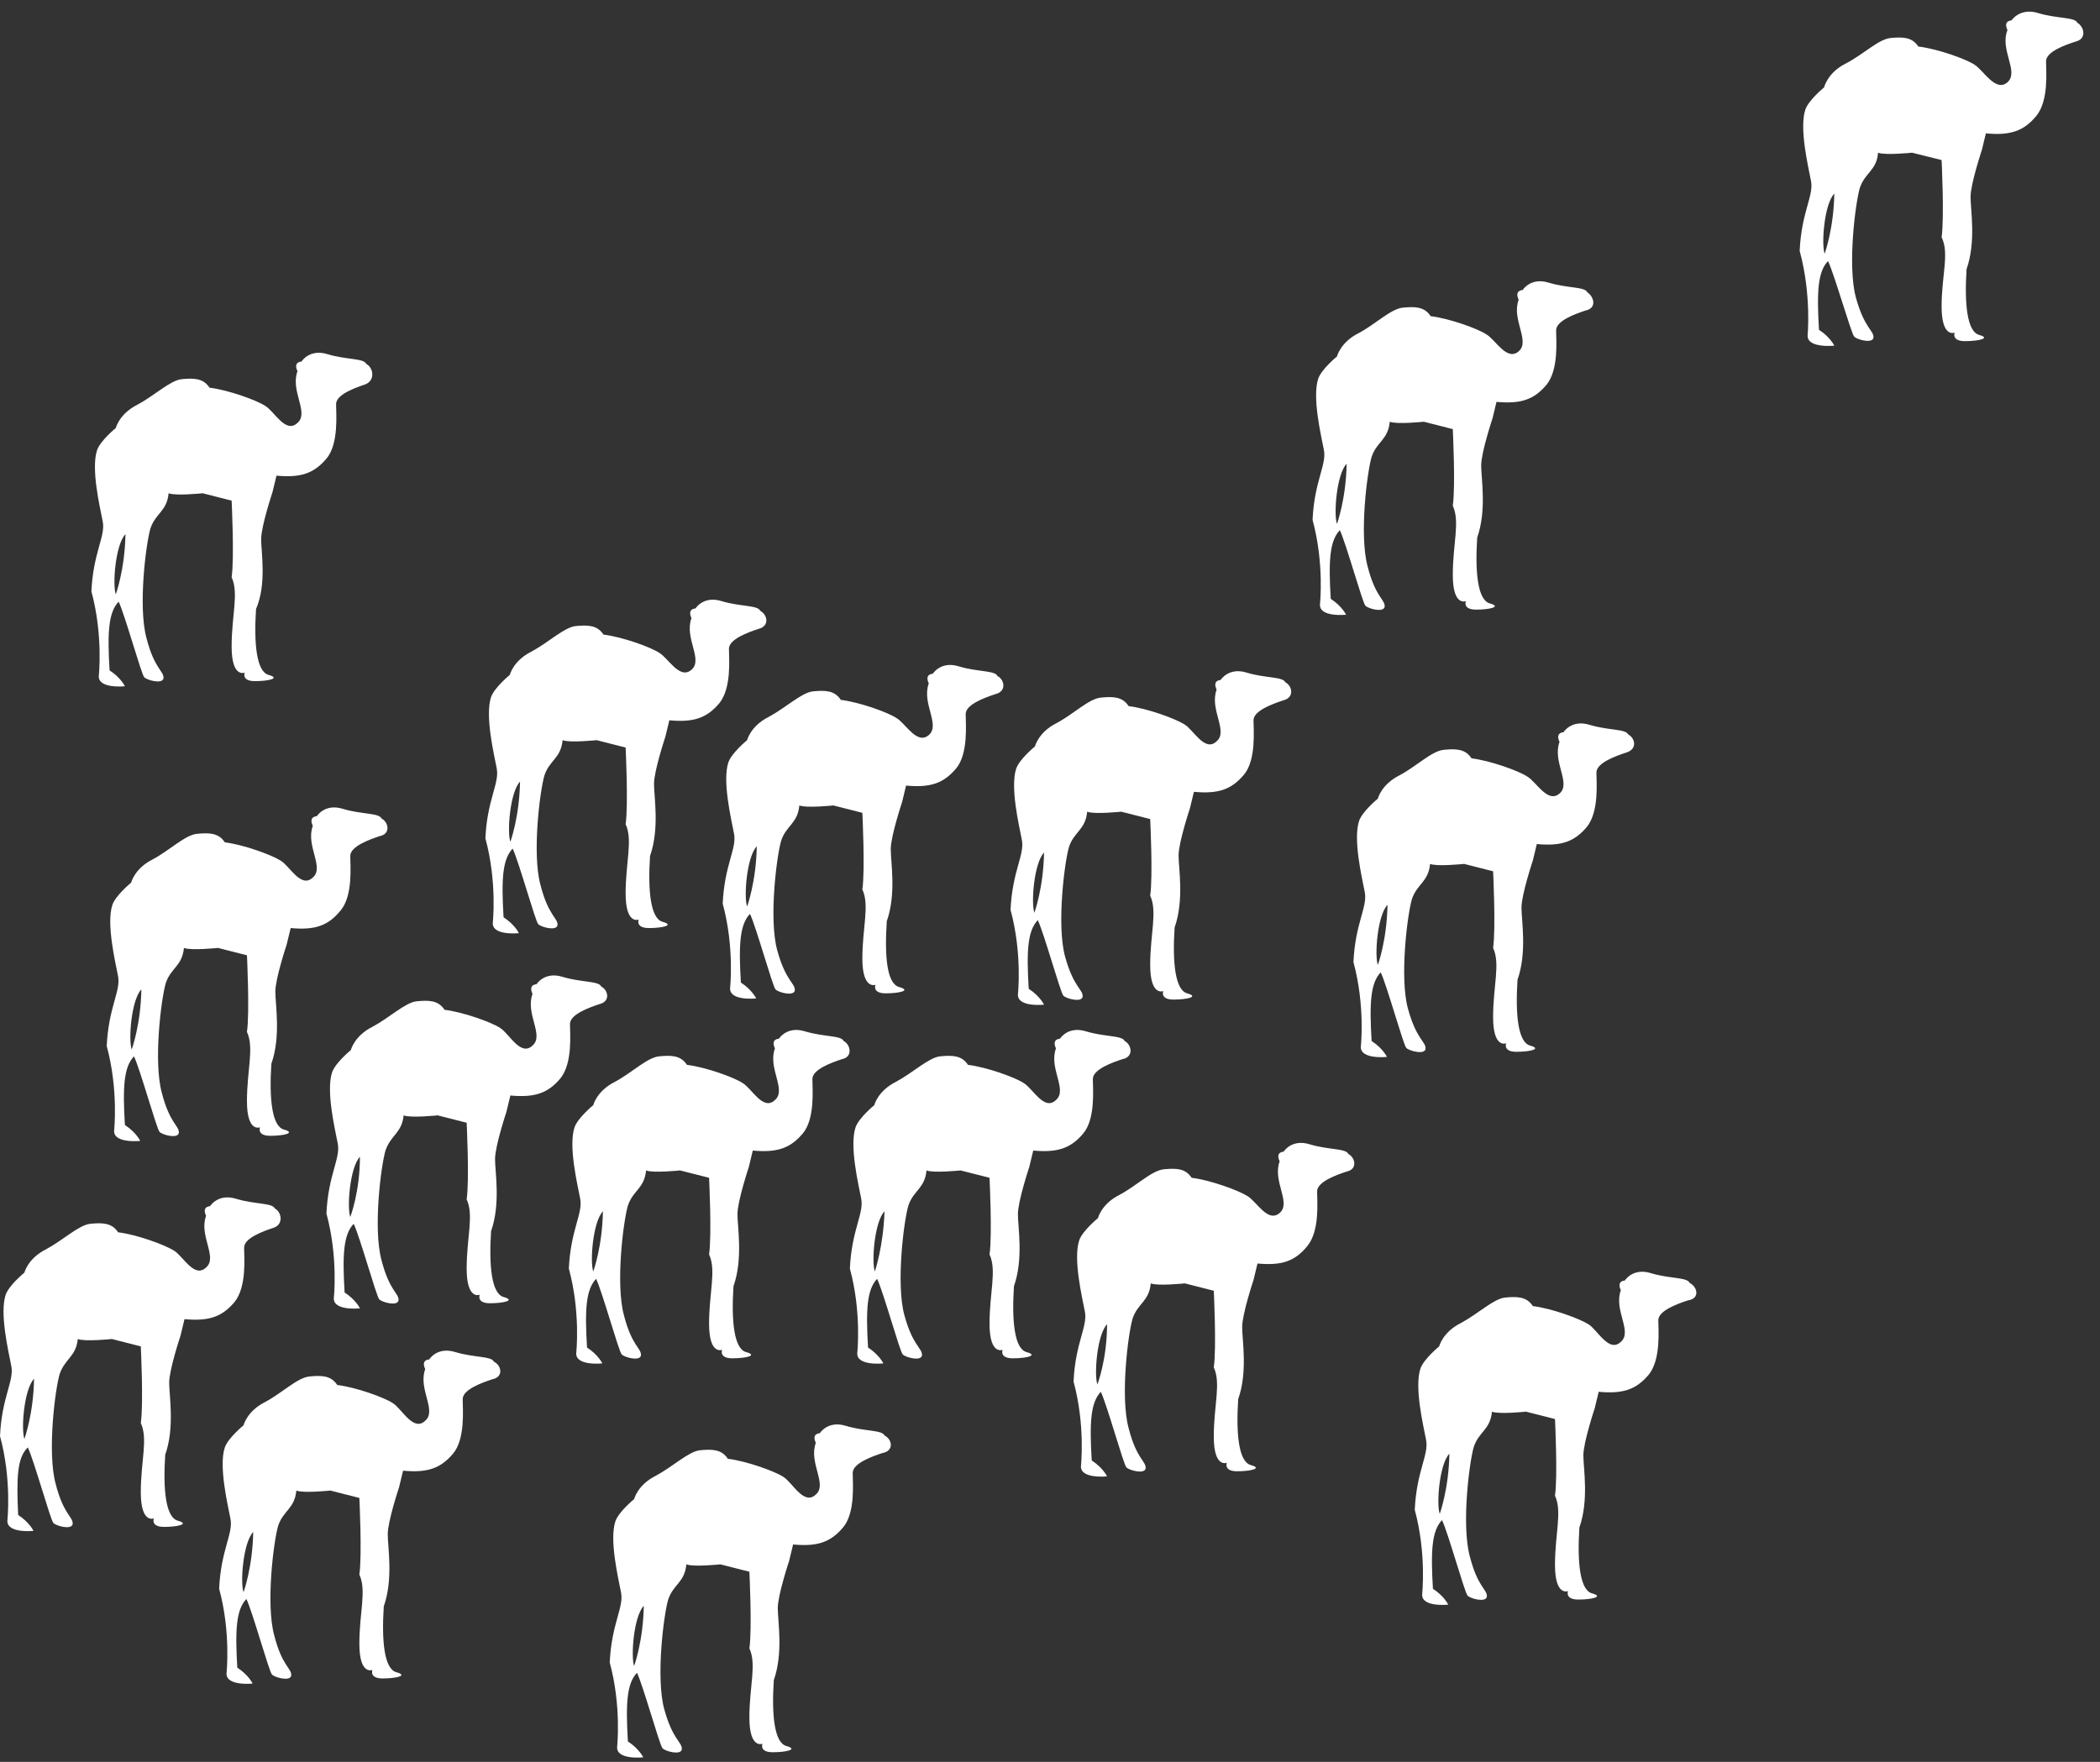 <?xml version="1.0" encoding="utf-8"?>
<!-- Generator: Adobe Illustrator 26.5.0, SVG Export Plug-In . SVG Version: 6.00 Build 0)  -->
<svg version="1.1" id="Layer_1" xmlns="http://www.w3.org/2000/svg" xmlns:xlink="http://www.w3.org/1999/xlink" x="0px" y="0px"
	 viewBox="0 0 369.9 310.4" style="enable-background:new 0 0 369.9 310.4;" xml:space="preserve">
<rect x="0" y="0" width="369.9" height="310.4" fill="#333333" stroke="none"/>
<style type="text/css">
	.st0{fill:#FFFFFF;}
</style>
<path class="st0" d="M105.9,173.8c-0.4-1-3.5-0.7-6.8-1.7c-3.2-1-4.6,1.3-4.6,1.3s-1.5,0-0.7,1.7c-1.3,3.5,2.1,7.3,0,9.1
	c-2.1,2-4.1-2.1-5.7-3.1c-1.5-1-6.5-2.8-9.8-3.2c-1.1-1.7-2.8-1.7-4.9-1.5c-2,0.2-4.8,2.9-7.8,4.5c-3.2,1.6-3.8,4.1-3.8,4.1
	s-2.7,2.2-3.3,3.9c-1.1,3.3,0.5,10,1,12.6c0.5,2.6-1.7,5.5-2,12.3c2.1,7.7,1.3,14.9,1.3,14.9c-0.1,2.3,4.6,1.8,4.6,1.8
	s-0.7-1.5-2.7-2.8c-0.4-6.7-0.2-10.2,1.6-12.1c1.1,2.3,4,12.8,4.5,13.3c0.4,0.5,3.2,1.3,3.4,0.2c0.1-1.3-1.6-1.6-3-7.1
	c-1.5-5.5-0.1-16.6,0.7-19.3c0.9-2.7,2.9-3.1,3.2-6.2c1.2,0.5,6,0,6,0l5.1,1.3c0,0,0.5,10.1,0,13.5c1.3,2.8,0,6.7,0,12.2
	c0,5.6,2.3,4.6,2.3,4.6s-0.6,1.5,1.8,1.5c2.4,0,4.6-0.5,2.4-1.1c-2.1-0.6-2.6-5.4-2.2-11.6c1.7-4.8,0.7-10.4,0.7-12.7
	c0-2.3,2-8.3,2-8.3s0,0,0.7-2.9c4.3,0.4,6.6-0.4,8.8-3c2.2-2.7,1.7-7.9,1.7-9.6c0-1.7,3.4-2.9,5.2-3.5
	C107.6,176.4,107.1,174.4,105.9,173.8z M61.7,214.4c-0.6-1.6-0.1-8.7,1.7-10.6C63.4,210,61.7,214.4,61.7,214.4z"/>
<path class="st0" d="M226.4,120.2c-0.4-1-3.5-0.7-6.8-1.7c-3.2-1-4.6,1.3-4.6,1.3s-1.5,0-0.7,1.7c-1.3,3.5,2.1,7.3,0,9.1
	c-2.1,2-4.1-2.1-5.7-3c-1.6-1-6.5-2.8-9.8-3.2c-1.1-1.7-2.8-1.7-4.9-1.5c-2.1,0.2-4.8,2.9-7.8,4.5c-3.2,1.6-3.8,4.1-3.8,4.1
	s-2.7,2.2-3.3,3.9c-1.1,3.3,0.5,10,1,12.6c0.5,2.6-1.7,5.5-2,12.3c2.1,7.7,1.3,14.9,1.3,14.9c-0.1,2.3,4.6,1.8,4.6,1.8
	s-0.7-1.5-2.7-2.8c-0.4-6.7-0.2-10.2,1.6-12.1c1.1,2.3,4,12.8,4.5,13.3c0.4,0.5,3.2,1.3,3.4,0.2c0.1-1.3-1.6-1.6-3.1-7.1
	c-1.5-5.5-0.1-16.6,0.7-19.3c0.9-2.7,2.9-3,3.2-6.2c1.2,0.5,6,0,6,0l5.1,1.3c0,0,0.5,10.1,0,13.5c1.3,2.8,0,6.7,0,12.2
	c0,5.6,2.3,4.6,2.3,4.6s-0.6,1.5,1.8,1.5c2.4,0,4.6-0.5,2.4-1.1c-2.1-0.6-2.6-5.4-2.2-11.6c1.7-4.8,0.7-10.4,0.7-12.7
	c0-2.3,2-8.3,2-8.3s0,0,0.7-2.9c4.3,0.4,6.6-0.4,8.8-3c2.2-2.6,1.7-7.9,1.7-9.6s3.4-2.9,5.2-3.5
	C228.1,122.9,227.6,120.8,226.4,120.2z M182.2,160.8c-0.6-1.6-0.1-8.7,1.7-10.6C183.8,156.4,182.2,160.8,182.2,160.8z"/>
<path class="st0" d="M133.9,107.6c-0.4-1-3.5-0.7-6.8-1.7c-3.2-1-4.6,1.3-4.6,1.3s-1.5,0-0.7,1.7c-1.3,3.5,2.1,7.3,0,9.1
	c-2.1,1.8-4.1-2.1-5.7-3c-1.5-1-6.5-2.8-9.8-3.2c-1.1-1.7-2.8-1.7-4.9-1.5c-2,0.2-4.8,2.9-7.8,4.5c-3.2,1.6-3.8,4.1-3.8,4.1
	s-2.7,2.2-3.3,3.9c-1.1,3.3,0.5,10,1,12.6c0.5,2.6-1.7,5.5-2,12.3c2.1,7.7,1.3,14.9,1.3,14.9c-0.1,2.3,4.6,1.8,4.6,1.8
	s-0.7-1.5-2.7-2.8c-0.4-6.7-0.2-10.2,1.6-12.1c1.1,2.3,4,12.8,4.5,13.3c0.4,0.5,3.2,1.3,3.4,0.2c0.1-1.3-1.6-1.6-3-7.1
	c-1.5-5.5-0.1-16.6,0.7-19.3c0.9-2.7,2.9-3,3.2-6.2c1.2,0.5,6,0,6,0l5.1,1.3c0,0,0.5,10.1,0,13.5c1.3,2.8,0,6.7,0,12.2
	c0,5.6,2.3,4.6,2.3,4.6s-0.6,1.5,1.8,1.5c2.4,0,4.6-0.5,2.4-1.1c-2.1-0.6-2.6-5.4-2.2-11.6c1.7-4.8,0.7-10.4,0.7-12.7
	c0-2.3,2-8.3,2-8.3s0,0,0.7-2.9c4.3,0.4,6.6-0.4,8.8-3c2.2-2.7,1.7-7.9,1.7-9.6c0-1.7,3.4-2.9,5.2-3.5
	C135.6,110.3,135.2,108.3,133.9,107.6z M89.9,148.3c-0.6-1.6-0.1-8.7,1.7-10.6C91.5,143.9,89.9,148.3,89.9,148.3z"/>
<path class="st0" d="M67.2,144.2c-0.4-1-3.5-0.7-6.8-1.7c-3.2-1-4.6,1.3-4.6,1.3s-1.5,0-0.7,1.7c-1.3,3.5,2.1,7.3,0,9.1
	c-2.1,2-4.1-2.1-5.7-3c-1.6-1-6.5-2.8-9.8-3.2c-1.1-1.7-2.8-1.7-4.9-1.5c-2.1,0.2-4.8,2.9-7.8,4.5c-3.2,1.6-3.8,4.1-3.8,4.1
	s-2.7,2.2-3.3,3.9c-1.1,3.3,0.5,10,1,12.6c0.5,2.6-1.7,5.5-2,12.3c2.1,7.7,1.3,14.9,1.3,14.9c-0.1,2.3,4.6,1.8,4.6,1.8
	s-0.7-1.5-2.7-2.8c-0.4-6.7-0.2-10.2,1.6-12.1c1.1,2.3,4,12.8,4.5,13.3c0.4,0.5,3.2,1.3,3.4,0.2c0.1-1.3-1.6-1.6-3-7.1
	c-1.5-5.5-0.1-16.6,0.7-19.3c0.9-2.7,2.9-3,3.2-6.2c1.2,0.5,6,0,6,0l5.1,1.3c0,0,0.5,10.1,0,13.5c1.3,2.8,0,6.7,0,12.2
	c0,5.6,2.3,4.6,2.3,4.6s-0.6,1.5,1.8,1.5c2.4,0,4.6-0.5,2.4-1.1c-2.1-0.6-2.6-5.4-2.2-11.6c1.7-4.8,0.7-10.4,0.7-12.7
	c0-2.3,2-8.3,2-8.3s0,0,0.7-2.9c4.3,0.4,6.6-0.4,8.8-3.1c2.2-2.6,1.7-7.9,1.7-9.6c0-1.7,3.4-2.9,5.2-3.5
	C68.9,146.9,68.4,144.8,67.2,144.2z M23.2,184.9c-0.6-1.6-0.1-8.7,1.7-10.6C24.8,180.5,23.2,184.9,23.2,184.9z"/>
<path class="st0" d="M48.4,212.9c-0.4-1-3.5-0.7-6.8-1.7c-3.2-1-4.6,1.3-4.6,1.3s-1.5,0-0.7,1.7c-1.3,3.5,2.1,7.3,0,9.1
	c-2.1,2-4.1-2.1-5.7-3c-1.6-1-6.5-2.8-9.8-3.2c-1.1-1.7-2.8-1.7-4.9-1.5c-2,0.2-4.8,2.9-7.8,4.5c-3.2,1.6-3.8,4.1-3.8,4.1
	s-2.7,2.2-3.3,3.9c-1.1,3.3,0.5,10,1,12.6c0.5,2.6-1.7,5.5-2,12.3c2.1,7.7,1.3,14.9,1.3,14.9c-0.1,2.3,4.6,1.8,4.6,1.8
	s-0.7-1.5-2.7-2.8C2.9,260.4,3,256.8,4.9,255c1.1,2.3,4,12.8,4.5,13.3c0.4,0.5,3.2,1.3,3.4,0.2c0.1-1.3-1.6-1.6-3-7.1
	c-1.5-5.5-0.1-16.6,0.7-19.3c0.9-2.7,2.9-3.1,3.2-6.2c1.2,0.5,6,0,6,0l5.1,1.3c0,0,0.5,10.1,0,13.5c1.3,2.8,0,6.7,0,12.2
	c0,5.6,2.3,4.6,2.3,4.6s-0.6,1.5,1.8,1.5c2.4,0,4.6-0.5,2.4-1.1c-2.1-0.6-2.6-5.4-2.2-11.6c1.7-4.8,0.7-10.4,0.7-12.7
	c0-2.3,2-8.3,2-8.3s0,0,0.7-2.9c4.3,0.4,6.6-0.4,8.8-3c2.2-2.7,1.7-7.9,1.7-9.6c0-1.7,3.4-2.9,5.2-3.5S49.6,213.5,48.4,212.9z
	 M4.3,253.5c-0.6-1.6-0.1-8.7,1.7-10.6C5.9,249.1,4.3,253.5,4.3,253.5z"/>
<path class="st0" d="M87,239.9c-0.4-1-3.5-0.7-6.8-1.7c-3.2-1-4.6,1.3-4.6,1.3s-1.5,0-0.7,1.7c-1.3,3.5,2.1,7.3,0,9.1
	c-2.1,2-4.1-2.1-5.7-3.1c-1.5-1-6.5-2.8-9.8-3.2c-1.1-1.7-2.8-1.7-4.9-1.5c-2.1,0.2-4.8,2.9-7.8,4.5c-3.2,1.6-3.8,4.1-3.8,4.1
	s-2.7,2.2-3.3,3.9c-1.1,3.3,0.5,10,1,12.6c0.5,2.6-1.7,5.5-2,12.3c2.1,7.7,1.3,14.9,1.3,14.9c-0.1,2.3,4.6,1.8,4.6,1.8
	s-0.7-1.5-2.7-2.8c-0.4-6.7-0.2-10.2,1.6-12.1c1.1,2.3,4,12.8,4.5,13.3c0.4,0.5,3.2,1.3,3.4,0.2c0.1-1.3-1.6-1.6-3-7.1
	c-1.5-5.5-0.1-16.6,0.7-19.3c0.9-2.7,2.9-3,3.2-6.2c1.2,0.5,6,0,6,0l5.1,1.3c0,0,0.5,10.1,0,13.5c1.3,2.8,0,6.7,0,12.2
	c0,5.6,2.3,4.6,2.3,4.6s-0.6,1.5,1.8,1.5s4.6-0.5,2.4-1.1c-2.1-0.6-2.6-5.4-2.2-11.6c1.7-4.8,0.7-10.4,0.7-12.7c0-2.3,2-8.3,2-8.3
	s0,0,0.7-2.9c4.3,0.4,6.6-0.4,8.8-3c2.2-2.6,1.7-7.9,1.7-9.6c0-1.7,3.4-2.9,5.2-3.5C88.8,242.6,88.3,240.5,87,239.9z M42.9,280.5
	c-0.6-1.6-0.1-8.7,1.7-10.6C44.5,276.1,42.9,280.5,42.9,280.5z"/>
<path class="st0" d="M237.5,203.3c-0.4-1-3.5-0.7-6.8-1.7c-3.2-1-4.6,1.3-4.6,1.3s-1.5,0-0.7,1.7c-1.3,3.5,2.1,7.3,0,9.1
	c-2.1,1.8-4.1-2.1-5.7-3c-1.6-1-6.5-2.8-9.8-3.2c-1.1-1.7-2.8-1.7-4.9-1.5c-2.1,0.2-4.8,2.9-7.8,4.5c-3.2,1.6-3.8,4.1-3.8,4.1
	s-2.7,2.2-3.3,3.9c-1.1,3.3,0.5,10,1,12.6c0.5,2.6-1.7,5.5-2,12.3c2.1,7.7,1.3,14.9,1.3,14.9c-0.1,2.3,4.6,1.8,4.6,1.8
	s-0.7-1.5-2.7-2.8c-0.4-6.7-0.2-10.2,1.6-12.1c1.1,2.3,4,12.8,4.5,13.3c0.4,0.5,3.2,1.3,3.4,0.2c0.1-1.3-1.6-1.6-3-7.1
	c-1.5-5.5-0.1-16.6,0.7-19.3c0.9-2.7,2.9-3,3.2-6.2c1.2,0.5,6,0,6,0l5.1,1.3c0,0,0.5,10.1,0,13.5c1.3,2.8,0,6.7,0,12.2
	c0,5.6,2.3,4.6,2.3,4.6s-0.6,1.5,1.8,1.5c2.4,0,4.6-0.5,2.4-1.1c-2.1-0.6-2.6-5.4-2.2-11.6c1.7-4.8,0.7-10.4,0.7-12.7
	c0-2.3,2-8.3,2-8.3s0,0,0.7-2.9c4.3,0.4,6.6-0.4,8.8-3.1c2.2-2.7,1.7-7.9,1.7-9.6c0-1.7,3.4-2.9,5.2-3.5
	C239.2,206,238.7,203.9,237.5,203.3z M193.3,243.9c-0.6-1.6-0.1-8.7,1.7-10.6C195,239.5,193.3,243.9,193.3,243.9z"/>
<path class="st0" d="M286.8,129.4c-0.4-1-3.5-0.7-6.8-1.7c-3.2-1-4.6,1.3-4.6,1.3s-1.5,0-0.7,1.7c-1.3,3.5,2.1,7.3,0,9.1
	c-2.1,1.8-4.1-2.1-5.7-3c-1.5-1-6.5-2.8-9.8-3.2c-1.1-1.7-2.8-1.7-4.9-1.5c-2.1,0.2-4.8,2.9-7.8,4.5c-3.2,1.6-3.8,4.1-3.8,4.1
	s-2.7,2.2-3.3,3.9c-1.1,3.3,0.5,10,1,12.6c0.5,2.6-1.7,5.5-2,12.3c2.1,7.7,1.3,14.9,1.3,14.9c-0.1,2.3,4.6,1.8,4.6,1.8
	s-0.7-1.5-2.7-2.8c-0.4-6.7-0.2-10.2,1.6-12.1c1.1,2.3,4,12.8,4.5,13.3c0.4,0.5,3.2,1.3,3.4,0.2c0.1-1.3-1.6-1.6-3.1-7.1
	s-0.1-16.6,0.7-19.3c0.9-2.7,2.9-3,3.2-6.2c1.2,0.5,6,0,6,0l5.1,1.3c0,0,0.5,10.1,0,13.5c1.3,2.8,0,6.7,0,12.2
	c0,5.6,2.3,4.6,2.3,4.6s-0.6,1.5,1.8,1.5c2.4,0,4.6-0.5,2.4-1.1c-2.1-0.6-2.6-5.4-2.2-11.6c1.7-4.8,0.7-10.4,0.7-12.7
	c0-2.3,2-8.3,2-8.3s0,0,0.7-2.9c4.3,0.4,6.6-0.4,8.8-3c2.2-2.7,1.7-7.9,1.7-9.6c0-1.7,3.4-2.9,5.2-3.5
	C288.5,132,288,130,286.8,129.4z M242.7,170c-0.6-1.6-0.1-8.7,1.7-10.6C244.3,165.6,242.7,170,242.7,170z"/>
<path class="st0" d="M279.6,51.5c-0.4-1-3.5-0.7-6.8-1.7c-3.2-1-4.6,1.3-4.6,1.3s-1.5,0-0.7,1.7c-1.3,3.5,2.1,7.3,0,9.1
	c-2.1,1.8-4.1-2.1-5.7-3c-1.5-1-6.5-2.8-9.8-3.2c-1.1-1.7-2.8-1.7-4.9-1.5c-2.1,0.2-4.8,2.9-7.8,4.5c-3.2,1.6-3.8,4.1-3.8,4.1
	s-2.7,2.2-3.3,3.9c-1.1,3.3,0.5,10,1,12.6c0.5,2.6-1.7,5.5-2,12.3c2.1,7.7,1.3,14.9,1.3,14.9c-0.1,2.3,4.6,1.8,4.6,1.8
	s-0.7-1.5-2.7-2.8c-0.4-6.7-0.2-10.2,1.6-12.1c1.1,2.3,4,12.8,4.5,13.3c0.4,0.5,3.2,1.3,3.4,0.2c0.1-1.3-1.6-1.6-3-7.1
	c-1.5-5.5-0.1-16.6,0.7-19.3c0.9-2.7,2.9-3,3.2-6.2c1.2,0.5,6,0,6,0l5.1,1.3c0,0,0.5,10.1,0,13.5c1.3,2.8,0,6.7,0,12.2
	c0,5.6,2.3,4.6,2.3,4.6s-0.6,1.5,1.8,1.5c2.4,0,4.6-0.5,2.4-1.1c-2.1-0.6-2.6-5.4-2.2-11.6c1.7-4.8,0.7-10.4,0.7-12.7
	c0-2.3,2-8.3,2-8.3s0,0,0.7-2.9c4.3,0.4,6.6-0.4,8.8-3c2.2-2.7,1.7-7.9,1.7-9.6c0-1.7,3.4-2.9,5.2-3.5
	C281.3,54.3,280.8,52.3,279.6,51.5z M235.5,92.3c-0.6-1.6-0.1-8.7,1.7-10.6C237.1,87.9,235.5,92.3,235.5,92.3z"/>
<path class="st0" d="M64.5,64.1c-0.4-1-3.5-0.7-6.8-1.7c-3.2-1-4.6,1.3-4.6,1.3s-1.5,0-0.7,1.7c-1.3,3.5,2.1,7.3,0,9.1
	c-2.1,2-4.1-2.1-5.7-3c-1.5-1-6.5-2.8-9.8-3.2c-1.1-1.7-2.8-1.7-4.9-1.5c-2,0.2-4.8,2.9-7.8,4.5c-3.2,1.6-3.8,4.1-3.8,4.1
	s-2.7,2.2-3.3,3.9c-1.1,3.3,0.5,10,1,12.6c0.5,2.6-1.7,5.5-2,12.3c2.1,7.7,1.3,14.9,1.3,14.9c-0.1,2.3,4.6,1.8,4.6,1.8
	s-0.7-1.5-2.7-2.8c-0.4-6.7-0.2-10.2,1.6-12.1c1.1,2.3,4,12.8,4.5,13.3c0.4,0.5,3.2,1.3,3.4,0.2c0.1-1.3-1.6-1.6-3-7.1
	c-1.5-5.5-0.1-16.6,0.7-19.3c0.9-2.7,2.9-3,3.2-6.2c1.2,0.5,6,0,6,0l5.1,1.3c0,0,0.5,10.1,0,13.5c1.3,2.8,0,6.7,0,12.2
	c0,5.6,2.3,4.6,2.3,4.6s-0.6,1.5,1.8,1.5c2.4,0,4.6-0.5,2.4-1.1c-2.1-0.6-2.6-5.4-2.2-11.6C47,102.9,46,97.3,46,95
	c0-2.3,2-8.3,2-8.3s0,0,0.7-2.9c4.3,0.4,6.6-0.4,8.8-3c2.2-2.6,1.7-7.9,1.7-9.6c0-1.7,3.4-2.9,5.2-3.5
	C66.2,66.9,65.7,64.7,64.5,64.1z M20.4,104.7c-0.6-1.6-0.1-8.7,1.7-10.6C22,100.3,20.4,104.7,20.4,104.7z"/>
<path class="st0" d="M155.8,252.9c-0.4-1-3.5-0.7-6.8-1.7c-3.2-1-4.6,1.3-4.6,1.3s-1.5,0-0.7,1.7c-1.3,3.5,2.1,7.3,0,9.1
	c-2.1,2-4.1-2.1-5.7-3.1c-1.5-1-6.5-2.8-9.8-3.2c-1.1-1.7-2.8-1.7-4.9-1.5c-2,0.2-4.8,2.9-7.8,4.5c-3.2,1.6-3.8,4.1-3.8,4.1
	s-2.7,2.2-3.3,3.9c-1.1,3.3,0.5,10,1,12.6c0.5,2.6-1.7,5.5-2,12.3c2.1,7.7,1.3,14.9,1.3,14.9c-0.1,2.3,4.6,1.8,4.6,1.8
	s-0.7-1.5-2.7-2.8c-0.4-6.7-0.2-10.2,1.6-12.1c1.1,2.3,4,12.8,4.5,13.3c0.4,0.5,3.2,1.3,3.4,0.2c0.1-1.3-1.6-1.6-3.1-7.1
	c-1.5-5.5-0.1-16.6,0.7-19.3c0.9-2.7,2.9-3,3.2-6.2c1.2,0.5,6,0,6,0l5.1,1.3c0,0,0.5,10.1,0,13.5c1.3,2.8,0,6.7,0,12.2
	c0,5.6,2.3,4.6,2.3,4.6s-0.6,1.5,1.8,1.5c2.4,0,4.6-0.5,2.4-1.1c-2.1-0.6-2.6-5.4-2.2-11.6c1.7-4.8,0.7-10.4,0.7-12.7
	c0-2.3,2-8.3,2-8.3s0,0,0.7-2.9c4.3,0.4,6.6-0.4,8.8-3c2.2-2.6,1.7-7.9,1.7-9.6c0-1.7,3.4-2.9,5.2-3.5
	C157.6,255.6,157.1,253.5,155.8,252.9z M111.7,293.5c-0.6-1.6-0.1-8.7,1.7-10.6C113.3,289.1,111.7,293.5,111.7,293.5z"/>
<path class="st0" d="M297.6,226c-0.4-1-3.5-0.7-6.8-1.7c-3.2-1-4.6,1.3-4.6,1.3s-1.5,0-0.7,1.7c-1.3,3.5,2.1,7.3,0,9.1
	c-2.1,2-4.1-2.1-5.7-3.1c-1.6-1-6.5-2.8-9.8-3.2c-1.1-1.7-2.8-1.7-4.9-1.5c-2,0.2-4.8,2.9-7.8,4.5c-3.2,1.6-3.8,4.1-3.8,4.1
	s-2.7,2.2-3.3,3.9c-1.1,3.3,0.5,10,1,12.6c0.5,2.6-1.7,5.5-2,12.3c2.1,7.7,1.3,14.9,1.3,14.9c-0.1,2.3,4.6,1.8,4.6,1.8
	s-0.7-1.5-2.7-2.8c-0.4-6.7-0.2-10.2,1.6-12.1c1.1,2.3,4,12.8,4.5,13.3c0.4,0.5,3.2,1.3,3.4,0.2c0.1-1.3-1.6-1.6-3-7.1
	c-1.5-5.5-0.1-16.6,0.7-19.3c0.9-2.7,2.9-3,3.2-6.2c1.2,0.5,6,0,6,0l5.1,1.3c0,0,0.5,10.1,0,13.5c1.3,2.8,0,6.7,0,12.2
	c0,5.6,2.3,4.6,2.3,4.6s-0.6,1.5,1.8,1.5c2.4,0,4.6-0.5,2.4-1.1c-2.1-0.6-2.6-5.4-2.2-11.6c1.7-4.8,0.7-10.4,0.7-12.7
	c0-2.3,2-8.3,2-8.3s0,0,0.7-2.9c4.3,0.4,6.6-0.4,8.8-3c2.2-2.7,1.7-7.9,1.7-9.6c0-1.7,3.4-2.9,5.2-3.5
	C299.5,228.8,299,226.7,297.6,226z M253.6,266.7c-0.6-1.6-0.1-8.7,1.7-10.6C255.2,262.3,253.6,266.7,253.6,266.7z"/>
<path class="st0" d="M148.6,183.4c-0.4-1-3.5-0.7-6.8-1.7c-3.2-1-4.6,1.3-4.6,1.3s-1.5,0-0.7,1.7c-1.3,3.5,2.1,7.3,0,9.1
	c-2.1,2-4.1-2.1-5.7-3c-1.5-1-6.5-2.8-9.8-3.2c-1.1-1.7-2.8-1.7-4.9-1.5c-2.1,0.2-4.8,2.9-7.8,4.5c-3.2,1.6-3.8,4.1-3.8,4.1
	s-2.7,2.2-3.3,3.9c-1.1,3.3,0.5,10,1,12.6c0.5,2.6-1.7,5.5-2,12.3c2.1,7.7,1.3,14.9,1.3,14.9c-0.1,2.3,4.6,1.8,4.6,1.8
	s-0.7-1.5-2.7-2.8c-0.4-6.7-0.2-10.2,1.6-12.1c1.1,2.3,4,12.8,4.5,13.3c0.4,0.5,3.2,1.3,3.4,0.2c0.1-1.3-1.6-1.6-3-7.1
	c-1.5-5.5-0.1-16.6,0.7-19.3c0.9-2.7,2.9-3,3.2-6.2c1.2,0.5,6,0,6,0l5.1,1.3c0,0,0.5,10.1,0,13.5c1.3,2.8,0,6.7,0,12.2
	c0,5.6,2.3,4.6,2.3,4.6s-0.6,1.5,1.8,1.5s4.6-0.5,2.4-1.1c-2.1-0.6-2.6-5.4-2.2-11.6c1.7-4.8,0.7-10.4,0.7-12.7c0-2.3,2-8.3,2-8.3
	s0,0,0.7-2.9c4.3,0.4,6.6-0.4,8.8-3c2.2-2.6,1.7-7.9,1.7-9.6c0-1.7,3.4-2.9,5.2-3.5C150.3,186.2,149.8,184,148.6,183.4z M104.5,224
	c-0.6-1.6-0.1-8.7,1.7-10.6C106.1,219.6,104.5,224,104.5,224z"/>
<path class="st0" d="M175.7,119.1c-0.4-1-3.5-0.7-6.8-1.7c-3.2-1-4.6,1.3-4.6,1.3s-1.5,0-0.7,1.7c-1.3,3.5,2.1,7.3,0,9.1
	c-2.1,1.8-4.1-2.1-5.7-3c-1.5-1-6.5-2.8-9.8-3.2c-1.1-1.7-2.8-1.7-4.9-1.5c-2,0.2-4.8,2.9-7.8,4.5c-3.2,1.6-3.8,4.1-3.8,4.1
	s-2.7,2.2-3.3,3.9c-1.1,3.3,0.5,10,1,12.6c0.5,2.6-1.7,5.5-2,12.3c2.1,7.7,1.3,14.9,1.3,14.9c-0.1,2.3,4.6,1.8,4.6,1.8
	s-0.7-1.5-2.7-2.8c-0.4-6.7-0.2-10.2,1.6-12.1c1.1,2.3,4,12.8,4.5,13.3c0.4,0.5,3.2,1.3,3.4,0.2c0.1-1.3-1.6-1.6-3.1-7.1
	s-0.1-16.6,0.7-19.3c0.9-2.7,2.9-3,3.2-6.2c1.2,0.5,6,0,6,0l5.1,1.3c0,0,0.5,10.1,0,13.5c1.3,2.8,0,6.7,0,12.2s2.3,4.6,2.3,4.6
	s-0.6,1.5,1.8,1.5s4.6-0.5,2.4-1.1c-2.2-0.6-2.6-5.4-2.2-11.6c1.7-4.8,0.7-10.4,0.7-12.7c0-2.3,2-8.3,2-8.3s0,0,0.7-2.9
	c4.3,0.4,6.6-0.4,8.8-3c2.2-2.6,1.7-7.9,1.7-9.6s3.4-2.9,5.2-3.5C177.4,121.8,176.9,119.7,175.7,119.1z M131.6,159.7
	c-0.6-1.6-0.1-8.7,1.7-10.6C133.2,155.3,131.6,159.7,131.6,159.7z"/>
<path class="st0" d="M198.1,183.4c-0.4-1-3.5-0.7-6.8-1.7c-3.2-1-4.6,1.3-4.6,1.3s-1.5,0-0.7,1.7c-1.3,3.5,2.1,7.3,0,9.1
	c-2.1,2-4.1-2.1-5.7-3c-1.5-1-6.5-2.8-9.8-3.2c-1.1-1.7-2.8-1.7-4.9-1.5c-2,0.2-4.8,2.9-7.8,4.5c-3.2,1.6-3.8,4.1-3.8,4.1
	s-2.7,2.2-3.3,3.9c-1.1,3.3,0.5,10,1,12.6c0.5,2.6-1.7,5.5-2,12.3c2.1,7.7,1.3,14.9,1.3,14.9c-0.1,2.3,4.6,1.8,4.6,1.8
	s-0.7-1.5-2.7-2.8c-0.4-6.7-0.2-10.2,1.6-12.1c1.1,2.3,4,12.8,4.5,13.3c0.4,0.5,3.2,1.3,3.4,0.2c0.1-1.3-1.6-1.6-3.1-7.1
	c-1.5-5.5-0.1-16.6,0.7-19.3c0.9-2.7,2.9-3,3.2-6.2c1.2,0.5,6,0,6,0l5.1,1.3c0,0,0.5,10.1,0,13.5c1.3,2.8,0,6.7,0,12.2
	c0,5.6,2.3,4.6,2.3,4.6s-0.6,1.5,1.8,1.5c2.4,0,4.6-0.5,2.4-1.1c-2.1-0.6-2.6-5.4-2.2-11.6c1.7-4.8,0.7-10.4,0.7-12.7
	c0-2.3,2-8.3,2-8.3s0,0,0.7-2.9c4.3,0.4,6.6-0.4,8.8-3c2.2-2.6,1.7-7.9,1.7-9.6c0-1.7,3.4-2.9,5.2-3.5
	C199.8,186.2,199.3,184,198.1,183.4z M154.1,224c-0.6-1.6-0.1-8.7,1.7-10.6C155.6,219.6,154.1,224,154.1,224z"/>
<path class="st0" d="M365.9,4c-0.4-1-3.6-0.7-6.9-1.7c-3.2-1-4.7,1.3-4.7,1.3s-1.5,0-0.7,1.7c-1.4,3.5,2.1,7.3,0,9.2
	c-2.1,1.8-4.2-2.1-5.8-3.1c-1.5-1-6.5-2.8-9.9-3.2c-1.1-1.7-2.8-1.7-4.9-1.5c-2.1,0.2-4.8,2.9-7.9,4.5c-3.2,1.6-3.8,4.2-3.8,4.2
	s-2.7,2.2-3.3,3.9c-1.1,3.3,0.5,10,1,12.6c0.5,2.6-1.7,5.5-2,12.3c2.1,7.7,1.4,14.9,1.4,14.9c-0.1,2.3,4.7,1.8,4.7,1.8
	s-0.7-1.5-2.7-2.8c-0.4-6.7-0.2-10.3,1.6-12.1c1.1,2.3,4.1,12.8,4.6,13.3c0.4,0.5,3.2,1.3,3.4,0.2c0.1-1.3-1.6-1.6-3.1-7.1
	c-1.5-5.5-0.1-16.6,0.7-19.3c0.9-2.7,3-3.1,3.2-6.2c1.2,0.5,6,0,6,0l5.2,1.3c0,0,0.5,10.1,0,13.6c1.4,2.8,0,6.7,0,12.2
	c0,5.6,2.3,4.6,2.3,4.6s-0.6,1.5,1.8,1.5s4.7-0.5,2.5-1.1c-2.1-0.6-2.6-5.4-2.2-11.6c1.7-4.8,0.7-10.4,0.7-12.7c0-2.3,2-8.3,2-8.3
	s0,0,0.7-2.9c4.3,0.4,6.7-0.4,8.9-3.1c2.2-2.7,1.7-7.9,1.7-9.6c0-1.7,3.4-2.9,5.3-3.5C367.6,6.8,367.1,4.7,365.9,4z M321.4,44.7
	c-0.6-1.6-0.1-8.7,1.7-10.6C323,40.3,321.4,44.7,321.4,44.7z"/>
</svg>
